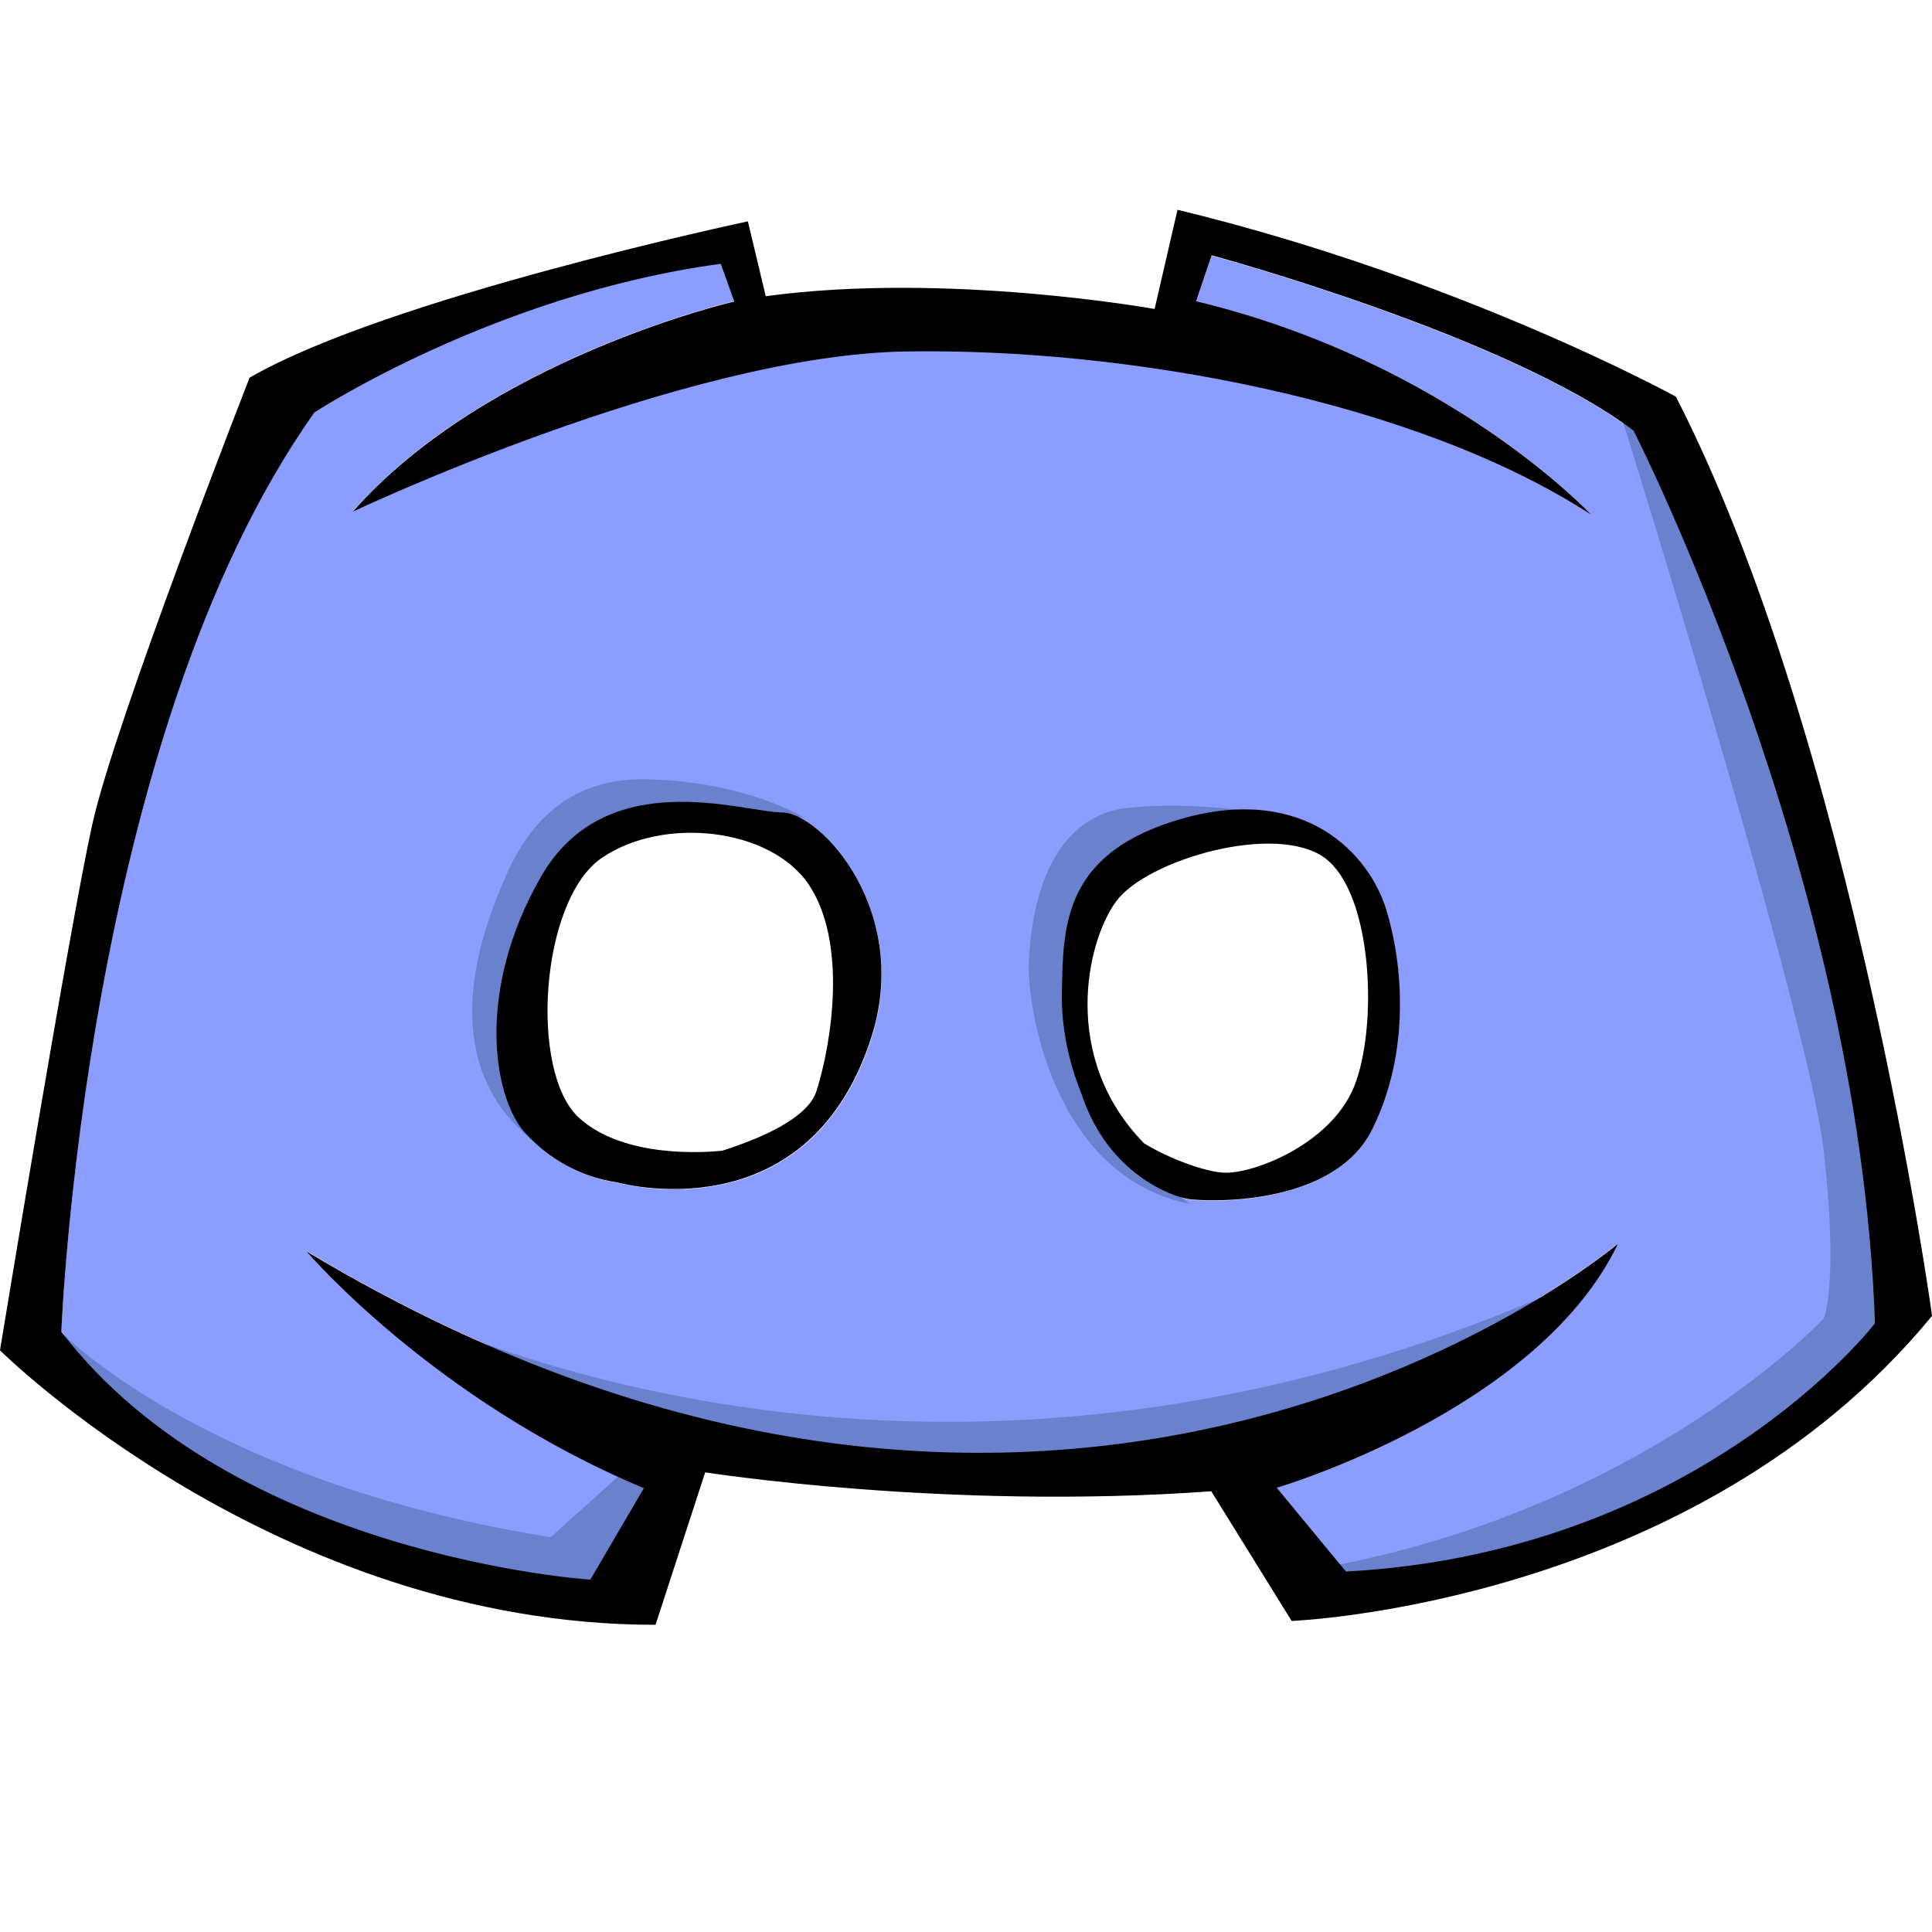 <svg width="40" height="40" viewBox="0 0 40 40" fill="none" xmlns="http://www.w3.org/2000/svg">
<path d="M33.821 8.923C31.201 6.949 25.086 5.294 25.086 5.294L24.765 6.245C30.012 7.5 32.945 10.658 32.945 10.658C29.297 8.292 23.343 7.181 18.73 7.261C14.118 7.341 7.304 10.586 7.304 10.586C10.084 7.429 15.163 6.245 15.163 6.245C15.179 6.245 15.187 6.237 15.203 6.237L14.922 5.454C10.245 6.078 6.509 8.532 6.509 8.532C1.744 15.246 1.27 27.565 1.27 27.565C4.845 32.225 12.222 32.697 12.222 32.697L13.339 30.803C8.967 28.988 6.348 25.902 6.348 25.902C22.145 35.383 33.499 25.742 33.499 25.742C31.836 29.22 26.436 30.803 26.436 30.803L27.866 32.537C35.171 32.146 38.819 27.405 38.819 27.405C38.505 18.084 33.821 8.923 33.821 8.923ZM18.023 21.562C16.673 25.591 12.784 24.487 12.784 24.487C12.045 24.384 11.362 23.992 10.88 23.464C10.213 22.729 9.851 20.538 11.201 18.172C12.551 15.806 15.412 16.829 16.199 16.829C16.987 16.821 18.915 18.884 18.023 21.562ZM28.397 23.4C27.585 25.015 24.934 24.887 24.588 24.831C24.315 24.783 22.941 24.336 22.386 22.665C22.194 22.193 21.96 21.426 21.977 20.57C22.009 19.155 22.009 17.629 24.524 16.941C27.047 16.246 28.349 17.717 28.694 18.844C29.048 19.963 29.208 21.785 28.397 23.4Z" fill="#8B9DFF"/>
<path d="M33.58 8.66C33.58 8.66 37.445 21.034 37.758 23.824C38.071 26.614 37.758 27.301 37.758 27.301C37.758 27.301 34.054 31.25 27.384 32.457L27.224 33.145C27.224 33.145 37.437 31.674 39.502 26.67C39.502 26.67 36.641 11.977 34.319 8.66H33.58Z" fill="#6A82CE"/>
<path d="M7.594 26.774C7.594 26.774 18.811 33.041 33.05 26.35C33.05 26.35 29.024 30.091 21.511 30.355C13.998 30.619 7.594 26.774 7.594 26.774Z" fill="#6A82CE"/>
<path d="M1.189 27.509C1.189 27.509 4.154 30.667 11.402 31.826L13.098 30.299L13.789 30.667L12.519 33.145C12.519 33.145 3.624 31.93 1.189 27.509Z" fill="#6A82CE"/>
<path d="M16.641 16.925C16.641 16.925 15.476 16.19 13.411 16.134C11.346 16.078 10.655 17.661 10.341 18.452C10.02 19.244 8.598 22.721 12.037 24.192C12.037 24.192 10.341 22.193 10.824 20.083C11.306 17.973 12.358 17.085 13.524 16.925C14.689 16.765 16.641 16.925 16.641 16.925Z" fill="#6A82CE"/>
<path d="M26.91 16.981C26.91 16.981 25.215 16.558 23.415 16.718C21.615 16.877 21.35 18.98 21.302 19.875C21.245 20.77 21.776 24.352 24.636 24.927C24.636 24.927 22.362 23.296 22.306 21.034C22.25 18.772 22.893 16.981 26.91 16.981Z" fill="#6A82CE"/>
<path d="M34.697 8.212C34.697 8.212 30.253 5.766 24.379 4.343L23.905 6.397C23.905 6.397 19.598 5.622 15.854 6.133L15.484 4.583C15.484 4.583 8.019 6.165 5.167 7.82C5.167 7.82 2.386 14.927 1.912 17.061C1.438 19.195 0 27.957 0 27.957C0 27.957 5.713 33.64 13.572 33.64L14.6 30.483C14.6 30.483 19.598 31.274 25.078 30.875L26.742 33.56C26.742 33.56 35.074 33.241 40 27.245C40.008 27.245 38.345 15.319 34.697 8.212ZM27.867 32.537L26.436 30.803C26.436 30.803 31.836 29.22 33.499 25.75C33.499 25.75 22.145 35.383 6.348 25.91C6.348 25.91 8.967 28.988 13.331 30.811L12.222 32.705C12.222 32.705 4.837 32.233 1.27 27.573C1.27 27.573 1.744 15.255 6.509 8.54C6.509 8.54 10.237 6.094 14.922 5.462L15.203 6.245C15.187 6.245 15.179 6.253 15.163 6.253C15.163 6.253 10.084 7.436 7.304 10.594C7.304 10.594 14.134 7.357 18.738 7.277C23.343 7.197 29.297 8.292 32.945 10.658C32.945 10.658 30.004 7.5 24.765 6.237L25.086 5.286C25.086 5.286 31.201 6.941 33.821 8.915C33.821 8.915 38.505 18.076 38.819 27.397C38.819 27.405 35.171 32.145 27.867 32.537Z" fill="black"/>
<path d="M16.191 16.821C15.396 16.821 12.543 15.798 11.193 18.164C9.843 20.53 10.213 22.721 10.872 23.456C11.354 23.992 12.037 24.375 12.776 24.479C12.776 24.479 16.665 25.583 18.015 21.554C18.915 18.884 16.987 16.821 16.191 16.821ZM16.906 22.585C16.73 23.144 15.781 23.56 14.954 23.824C14.648 23.856 12.921 24 11.981 23.137C10.952 22.185 11.185 18.636 12.455 17.765C13.724 16.893 15.95 17.133 16.746 18.316C17.541 19.507 17.228 21.562 16.906 22.585Z" fill="black"/>
<path d="M28.702 18.836C28.357 17.709 27.055 16.246 24.532 16.933C22.009 17.629 22.009 19.155 21.985 20.562C21.969 21.418 22.202 22.185 22.395 22.657C22.949 24.335 24.315 24.783 24.596 24.823C24.942 24.879 27.593 25.007 28.405 23.392C29.208 21.785 29.048 19.963 28.702 18.836ZM28.035 22.497C27.545 23.704 25.922 24.311 25.343 24.279C24.958 24.264 24.21 23.992 23.688 23.672C21.945 21.897 22.499 19.483 23.11 18.66C23.744 17.797 26.42 17.021 27.433 17.765C28.437 18.524 28.525 21.29 28.035 22.497Z" fill="black"/>
</svg>
